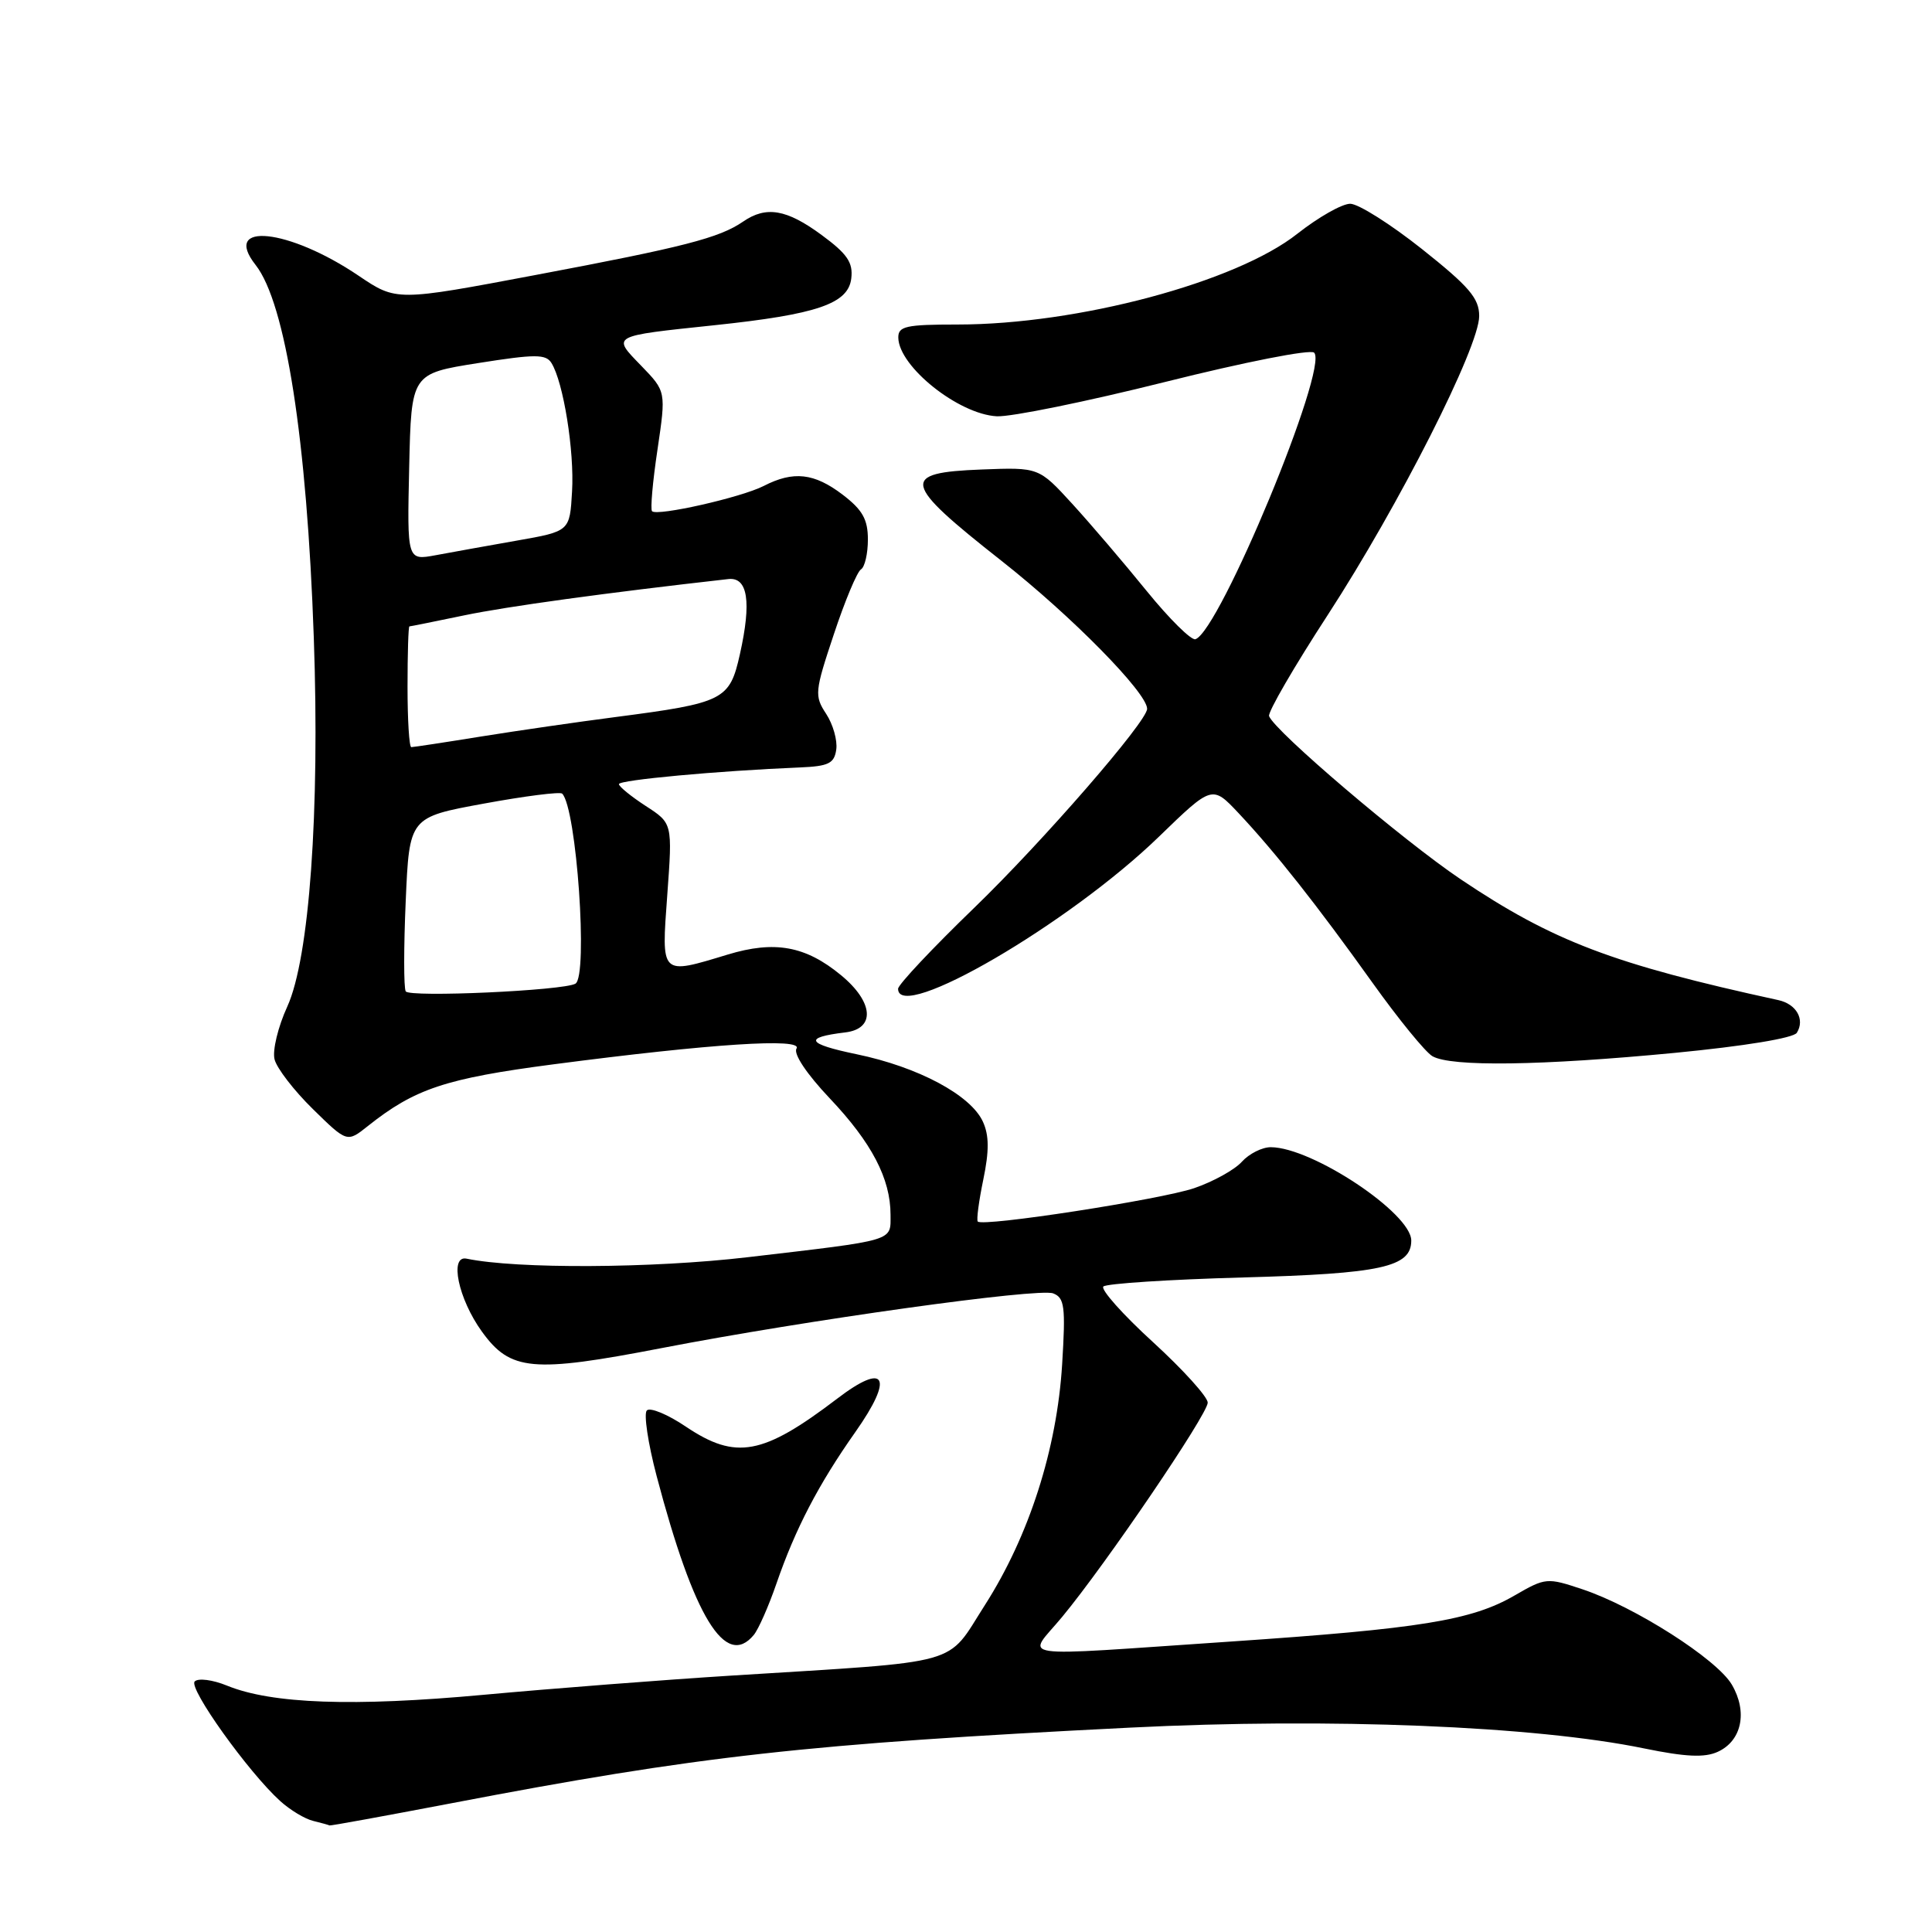 <?xml version="1.0" encoding="UTF-8" standalone="no"?>
<!DOCTYPE svg PUBLIC "-//W3C//DTD SVG 1.1//EN" "http://www.w3.org/Graphics/SVG/1.1/DTD/svg11.dtd" >
<svg xmlns="http://www.w3.org/2000/svg" xmlns:xlink="http://www.w3.org/1999/xlink" version="1.1" viewBox="0 0 256 256">
 <g >
 <path fill="currentColor"
d=" M 59.66 238.97 C 92.62 232.65 106.82 231.07 149.73 228.92 C 176.18 227.59 203.44 228.70 217.88 231.68 C 223.34 232.80 225.87 232.92 227.60 232.13 C 230.80 230.68 231.60 226.83 229.47 223.21 C 227.47 219.83 216.63 212.91 209.69 210.59 C 204.99 209.02 204.79 209.04 200.69 211.41 C 195.00 214.71 188.21 215.81 163.00 217.52 C 133.43 219.51 136.07 219.90 140.74 214.25 C 146.54 207.25 160.00 187.43 160.03 185.86 C 160.04 185.11 156.78 181.50 152.78 177.84 C 148.77 174.18 145.82 170.86 146.20 170.47 C 146.59 170.08 154.91 169.54 164.70 169.27 C 183.04 168.77 187.00 167.90 187.00 164.38 C 187.00 160.76 173.88 152.04 168.40 152.01 C 167.25 152.00 165.52 152.87 164.55 153.94 C 163.59 155.01 160.74 156.58 158.23 157.44 C 153.78 158.95 130.23 162.59 129.56 161.86 C 129.37 161.66 129.70 159.16 130.29 156.31 C 131.08 152.51 131.07 150.44 130.24 148.63 C 128.63 145.10 121.66 141.38 113.50 139.69 C 106.85 138.31 106.42 137.47 112.00 136.80 C 116.03 136.32 115.77 132.78 111.43 129.21 C 106.74 125.34 102.65 124.60 96.44 126.48 C 87.46 129.20 87.63 129.36 88.42 118.55 C 89.11 109.09 89.11 109.09 85.57 106.80 C 83.62 105.53 82.02 104.23 82.01 103.90 C 82.00 103.35 95.11 102.14 106.00 101.69 C 109.80 101.53 110.55 101.16 110.81 99.31 C 110.98 98.10 110.38 95.98 109.47 94.59 C 107.90 92.20 107.95 91.65 110.49 84.04 C 111.95 79.63 113.57 75.76 114.08 75.45 C 114.59 75.14 115.00 73.36 115.00 71.49 C 115.00 68.82 114.29 67.56 111.66 65.55 C 107.88 62.67 105.13 62.37 101.20 64.39 C 98.23 65.91 87.10 68.43 86.40 67.74 C 86.16 67.50 86.48 63.83 87.12 59.58 C 88.26 51.87 88.26 51.87 84.97 48.47 C 81.06 44.44 80.86 44.55 94.61 43.10 C 108.29 41.66 112.41 40.25 112.80 36.88 C 113.05 34.78 112.26 33.63 108.86 31.13 C 104.23 27.72 101.52 27.26 98.47 29.36 C 95.31 31.53 90.65 32.73 71.01 36.43 C 52.53 39.92 52.53 39.92 47.51 36.53 C 38.25 30.27 29.33 29.34 33.87 35.11 C 37.85 40.17 40.67 58.26 41.58 84.50 C 42.39 107.58 40.99 126.96 38.07 133.37 C 36.84 136.05 36.08 139.20 36.38 140.37 C 36.67 141.54 38.95 144.50 41.45 146.95 C 45.99 151.40 45.99 151.40 48.74 149.21 C 54.96 144.26 59.04 142.90 73.32 141.03 C 94.27 138.29 106.43 137.50 105.54 138.94 C 105.11 139.64 106.89 142.31 109.95 145.54 C 115.51 151.41 118.00 156.19 118.00 160.95 C 118.00 164.52 118.84 164.27 99.05 166.59 C 86.42 168.07 68.48 168.16 61.83 166.78 C 59.51 166.29 60.72 172.11 63.86 176.45 C 67.63 181.67 70.53 181.94 87.66 178.63 C 106.85 174.92 137.59 170.63 139.55 171.38 C 141.06 171.96 141.21 173.13 140.74 180.77 C 140.05 192.01 136.36 203.52 130.51 212.67 C 125.28 220.84 128.06 220.07 97.00 222.02 C 87.92 222.59 73.11 223.74 64.08 224.57 C 46.83 226.16 36.01 225.78 30.07 223.35 C 28.19 222.58 26.27 222.33 25.80 222.80 C 24.93 223.67 32.90 234.82 37.13 238.65 C 38.43 239.83 40.40 241.02 41.50 241.28 C 42.60 241.55 43.57 241.82 43.66 241.88 C 43.75 241.95 50.95 240.63 59.66 238.97 Z  M 99.88 216.64 C 100.50 215.89 101.85 212.83 102.88 209.84 C 105.38 202.59 108.44 196.70 113.34 189.75 C 118.49 182.44 117.38 180.40 110.93 185.33 C 101.09 192.82 97.52 193.49 90.90 189.05 C 88.49 187.42 86.15 186.45 85.71 186.89 C 85.28 187.32 85.86 191.24 87.01 195.59 C 91.95 214.32 96.13 221.16 99.88 216.64 Z  M 221.93 139.51 C 231.13 138.62 237.66 137.55 238.09 136.85 C 239.19 135.08 238.03 133.04 235.64 132.52 C 213.75 127.75 205.77 124.72 193.55 116.51 C 185.91 111.37 168.89 96.88 168.16 94.89 C 167.97 94.38 171.48 88.33 175.95 81.46 C 185.40 66.91 196.00 45.99 196.00 41.88 C 196.00 39.52 194.68 37.98 188.43 33.01 C 184.27 29.71 179.99 27.00 178.91 27.00 C 177.82 27.00 174.68 28.79 171.91 30.97 C 163.79 37.40 142.81 43.00 126.89 43.00 C 120.03 43.00 119.00 43.23 119.03 44.75 C 119.10 48.58 127.01 54.89 132.08 55.16 C 133.96 55.26 144.00 53.21 154.39 50.61 C 164.93 47.97 173.65 46.25 174.13 46.73 C 176.09 48.69 161.61 83.63 158.40 84.70 C 157.85 84.88 154.95 82.01 151.95 78.32 C 148.95 74.62 144.51 69.42 142.08 66.76 C 137.65 61.92 137.65 61.92 130.09 62.21 C 119.22 62.63 119.49 63.91 132.70 74.31 C 141.99 81.62 152.00 91.80 152.00 93.92 C 152.00 95.60 138.19 111.49 129.11 120.27 C 123.55 125.64 119.00 130.48 119.00 131.02 C 119.00 135.61 141.68 122.39 153.56 110.87 C 160.62 104.03 160.62 104.03 164.13 107.76 C 168.97 112.91 174.51 119.93 181.87 130.23 C 185.30 135.03 188.87 139.41 189.80 139.95 C 192.25 141.38 204.22 141.21 221.93 139.51 Z  M 53.76 131.36 C 53.49 130.89 53.49 125.50 53.76 119.39 C 54.24 108.29 54.24 108.29 64.12 106.48 C 69.55 105.48 74.22 104.89 74.49 105.16 C 76.40 107.06 77.95 129.31 76.25 130.34 C 74.72 131.26 54.24 132.19 53.76 131.36 Z  M 54.00 91.00 C 54.00 86.60 54.11 83.00 54.25 83.00 C 54.39 83.00 57.65 82.34 61.50 81.54 C 67.16 80.36 80.24 78.56 96.50 76.73 C 99.09 76.43 99.60 79.73 98.04 86.69 C 96.68 92.77 95.95 93.14 81.50 95.02 C 76.55 95.66 68.56 96.82 63.75 97.59 C 58.94 98.37 54.77 99.00 54.50 99.00 C 54.22 99.00 54.00 95.40 54.00 91.00 Z  M 54.22 61.89 C 54.50 49.51 54.50 49.51 63.35 48.11 C 70.93 46.91 72.33 46.91 73.07 48.10 C 74.65 50.63 76.12 59.75 75.80 65.12 C 75.50 70.40 75.50 70.40 68.50 71.63 C 64.65 72.31 59.80 73.18 57.72 73.57 C 53.94 74.27 53.94 74.27 54.22 61.89 Z "/>
</g>
</svg>